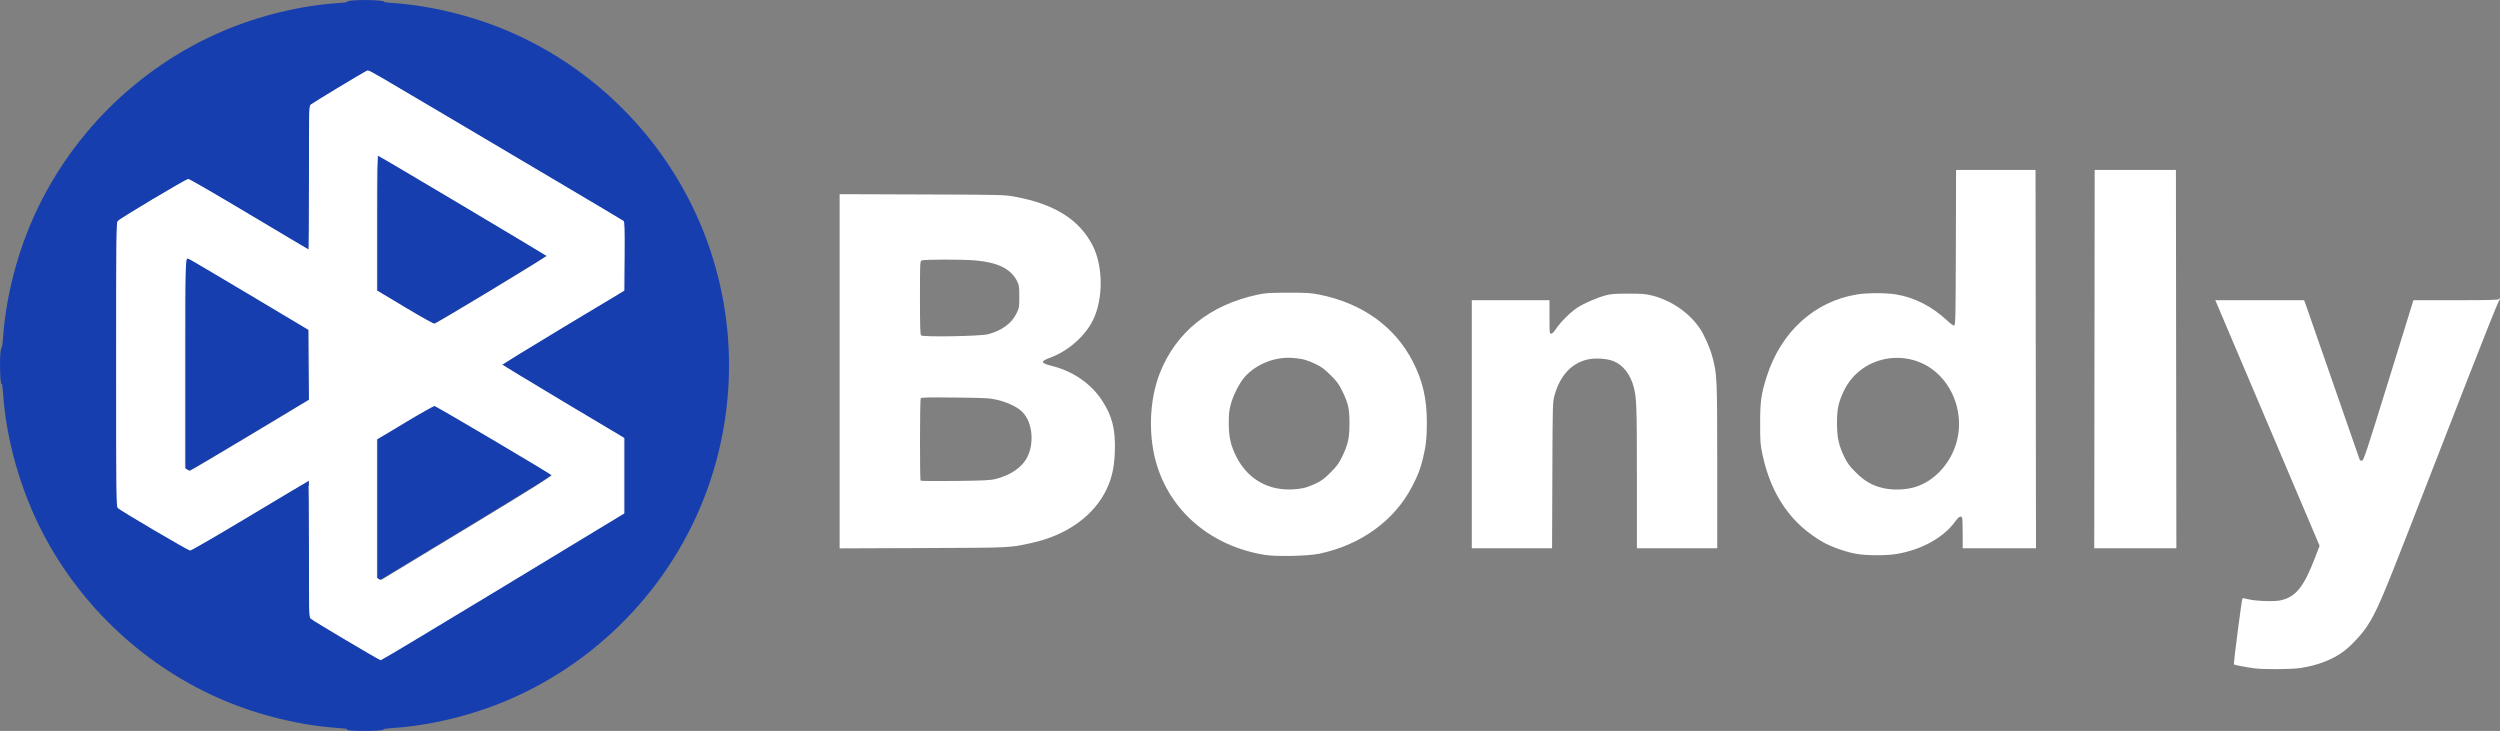 <?xml version="1.0" encoding="UTF-8" standalone="no"?>
<!-- Created with Inkscape (http://www.inkscape.org/) -->

<svg
   xmlns:dc="http://purl.org/dc/elements/1.1/"
   xmlns:cc="http://creativecommons.org/ns#"
   xmlns:rdf="http://www.w3.org/1999/02/22-rdf-syntax-ns#"
   xmlns:svg="http://www.w3.org/2000/svg"
   xmlns="http://www.w3.org/2000/svg"
   xmlns:sodipodi="http://sodipodi.sourceforge.net/DTD/sodipodi-0.dtd"
   xmlns:inkscape="http://www.inkscape.org/namespaces/inkscape"
   width="647.872mm"
   height="189.421mm"
   viewBox="0 0 647.872 189.421"
   version="1.1"
   id="svg937"
   inkscape:version="0.92.4 (5da689c313, 2019-01-14)"
   sodipodi:docname="bondly.svg">
  <rect x="0" y="0" width="647.872" height="189.421" fill="#808080" stroke="none"/>
  <defs
     id="defs931" />
  <sodipodi:namedview
     id="base"
     pagecolor="#ffffff"
     bordercolor="#666666"
     borderopacity="1.0"
     inkscape:pageopacity="0.0"
     inkscape:pageshadow="2"
     inkscape:zoom="0.12374369"
     inkscape:cx="966.72183"
     inkscape:cy="-478.31887"
     inkscape:document-units="mm"
     inkscape:current-layer="layer1"
     showgrid="false"
     inkscape:pagecheckerboard="true"
     fit-margin-top="0"
     fit-margin-left="0"
     fit-margin-right="0"
     fit-margin-bottom="0"
     inkscape:window-width="1132"
     inkscape:window-height="924"
     inkscape:window-x="912"
     inkscape:window-y="225"
     inkscape:window-maximized="0" />
  <g
     inkscape:label="Layer 1"
     inkscape:groupmode="layer"
     id="layer1"
     transform="translate(486.599,382.166)">
    <path
       inkscape:connector-curvature="0"
       id="path1497"
       d="m -395.997,-192.893 c -0.765,-0.073 -0.913,-0.142 -0.577,-0.267 0.269,-0.1 -0.615,-0.235 -2.174,-0.333 -9.736,-0.611 -20.601,-3.233 -30.024,-7.246 -20.012,-8.523 -36.668,-23.955 -46.749,-43.314 -5.78,-11.1 -9.502,-24.243 -10.3,-36.369 -0.09,-1.363 -0.236,-2.36 -0.325,-2.216 -0.382,0.618 -0.621,-5.824 -0.312,-8.4 0.079,-0.657 0.219,-1.149 0.31,-1.092 0.092,0.057 0.239,-1.001 0.328,-2.351 0.638,-9.699 3.258,-20.503 7.24,-29.852 9.496,-22.298 27.51,-40.311 49.807,-49.807 9.423,-4.013 20.288,-6.635 30.024,-7.246 1.444,-0.091 2.427,-0.235 2.183,-0.32 -0.609,-0.214 1.896,-0.459 4.686,-0.459 2.675,0 5.162,0.237 4.806,0.457 -0.142,0.088 0.84,0.231 2.182,0.318 9.636,0.623 20.564,3.272 29.905,7.251 20.008,8.521 36.606,23.889 46.691,43.233 11.768,22.57 13.853,49.057 5.771,73.327 -8.477,25.46 -27.735,46.311 -52.518,56.865 -9.312,3.965 -20.101,6.578 -29.796,7.216 -1.35,0.089 -2.408,0.236 -2.351,0.328 0.242,0.391 -5.687,0.579 -8.809,0.279 z m 39.522,-37.547 31.294,-18.964 v -9.68 -9.68 l -15.775,-9.413 c -8.676,-5.177 -15.803,-9.508 -15.837,-9.624 -0.034,-0.116 7.064,-4.492 15.775,-9.724 l 15.837,-9.514 0.06,-8.817 c 0.047,-6.88 -0.004,-8.869 -0.229,-9.05 -0.159,-0.128 -8.114,-4.863 -17.678,-10.522 -9.564,-5.659 -22.229,-13.153 -28.143,-16.653 -21.453,-12.695 -19.986,-11.867 -20.554,-11.609 -0.835,0.38 -13.959,8.31 -14.396,8.698 -0.375,0.333 -0.4,1.53 -0.4,18.968 0,10.237 -0.051,18.612 -0.112,18.612 -0.062,0 -7.008,-4.119 -15.435,-9.152 -8.428,-5.034 -15.539,-9.152 -15.802,-9.152 -0.547,0 -17.52,10.119 -18.13,10.809 -0.378,0.427 -0.4,2.524 -0.4,37.116 0,34.632 0.022,36.682 0.4,37.011 0.939,0.816 18.145,10.934 18.594,10.934 0.272,0 7.272,-4.067 15.555,-9.038 8.284,-4.971 15.122,-9.038 15.196,-9.038 0.074,0 0.134,7.964 0.134,17.697 0,16.57 0.025,17.719 0.4,18.044 0.707,0.612 17.717,10.707 18.04,10.707 0.172,0 14.394,-8.534 31.606,-18.964 z m -32.165,-1.767 -0.493,-0.345 4.6e-4,-18.006 4.6e-4,-18.006 7.247,-4.347 c 3.986,-2.391 7.461,-4.343 7.722,-4.337 0.429,0.009 29.838,17.394 30.498,18.029 0.216,0.208 -4.67,3.271 -21.596,13.538 -12.031,7.298 -22.103,13.393 -22.381,13.544 -0.409,0.222 -0.601,0.208 -0.999,-0.07 z m -49.635,-28.361 -0.509,-0.356 v -26.958 c 0,-28.941 -0.048,-27.732 1.086,-27.413 0.221,0.062 7.3,4.232 15.732,9.267 l 15.33,9.154 0.057,9.122 0.057,9.122 -15.317,9.209 c -8.425,5.065 -15.455,9.209 -15.622,9.209 -0.168,0 -0.533,-0.16 -0.813,-0.356 z m 56.407,-41.986 -7.265,-4.353 v -17.633 c 0,-14.016 0.059,-17.609 0.286,-17.517 0.871,0.354 43.85,25.94 43.89,26.128 0.056,0.261 -28.501,17.527 -29.189,17.648 -0.285,0.05 -3.194,-1.559 -7.722,-4.273 z"
       style="fill:#163eaf;stroke-width:0.229"
       sodipodi:nodetypes="ccssssccssssccsccsssssccccccscscccssccsssssscsssscsccccccscsssccccscscccssccccscccc" />
    <path
       inkscape:connector-curvature="0"
       id="path1495"
       d="m 97.586,-208.976 c -1.937,-0.252 -5.116,-0.858 -5.262,-1.003 -0.154,-0.154 2.008,-16.892 2.209,-17.107 0.085,-0.091 0.718,-0.005 1.408,0.189 1.751,0.494 6.788,0.687 8.427,0.323 3.963,-0.881 6.046,-3.446 8.954,-11.023 l 1.199,-3.125 -12.707,-29.937 c -6.989,-16.466 -13.071,-30.787 -13.517,-31.825 l -0.81,-1.888 h 11.515 11.515 l 0.476,1.316 c 0.262,0.724 3.458,9.913 7.103,20.421 3.644,10.508 6.7,19.291 6.791,19.518 0.1,0.251 0.35,0.385 0.637,0.343 0.417,-0.061 1.232,-2.525 6.892,-20.832 l 6.42,-20.763 11.021,-10e-4 c 8.609,-6.5e-4 11.043,-0.064 11.123,-0.287 0.056,-0.157 0.173,-0.221 0.259,-0.142 0.086,0.079 -0.005,0.305 -0.201,0.502 -0.197,0.197 -3.897,9.45 -8.223,20.563 -4.326,11.113 -11.03,28.339 -14.898,38.281 -7.013,18.023 -8.683,21.888 -10.994,25.446 -1.409,2.169 -4.148,5.123 -6.134,6.616 -2.842,2.136 -6.738,3.651 -11.125,4.325 -2.358,0.362 -9.574,0.417 -12.079,0.092 z m -256.396,-29.389 c -13.482,-2.186 -23.884,-10.691 -27.825,-22.749 -2.488,-7.613 -2.224,-17.308 0.667,-24.515 4.23,-10.545 12.919,-17.498 25.183,-20.153 2.124,-0.46 3.053,-0.521 8.008,-0.528 4.961,-0.007 5.904,0.053 8.199,0.518 11.092,2.247 19.495,8.302 24.149,17.4 2.52,4.927 3.585,9.544 3.599,15.611 0.01,4.009 -0.258,6.42 -1.063,9.593 -0.715,2.815 -1.237,4.156 -2.771,7.115 -4.588,8.85 -13.325,15.167 -24.069,17.403 -2.961,0.616 -11.072,0.791 -14.077,0.304 z m 9.924,-17.301 c 0.692,-0.131 2.134,-0.654 3.203,-1.163 1.602,-0.762 2.294,-1.277 3.925,-2.922 1.658,-1.671 2.148,-2.347 3.011,-4.147 1.52,-3.17 1.863,-4.746 1.865,-8.557 0.003,-3.802 -0.302,-5.171 -1.854,-8.351 -0.892,-1.827 -1.378,-2.489 -3.052,-4.151 -1.614,-1.604 -2.355,-2.151 -3.915,-2.891 -2.192,-1.041 -3.27,-1.334 -5.7,-1.55 -4.634,-0.412 -9.561,1.5 -12.593,4.888 -1.404,1.569 -3.021,4.751 -3.685,7.251 -0.379,1.426 -0.485,2.488 -0.481,4.805 0.006,3.517 0.473,5.63 1.872,8.466 3.308,6.707 9.72,9.773 17.404,8.322 z m 143.484,17.05 c -2.672,-0.448 -6.421,-1.746 -8.649,-2.996 -8.277,-4.642 -13.566,-12.244 -15.796,-22.706 -0.563,-2.643 -0.613,-3.296 -0.612,-8.136 0,-5.79 0.255,-7.582 1.735,-12.214 3.679,-11.517 12.385,-19.411 23.376,-21.193 2.677,-0.434 7.456,-0.437 10.107,-0.005 4.794,0.78 9.329,3.103 13.286,6.805 0.93,0.87 1.595,1.326 1.812,1.243 0.301,-0.115 0.351,-2.609 0.402,-20.217 l 0.058,-20.085 h 10.296 10.296 l 0.058,49.022 0.058,49.022 h -9.496 -9.496 v -3.757 c 0,-2.066 -0.062,-3.919 -0.139,-4.119 -0.26,-0.678 -0.889,-0.354 -1.806,0.929 -2.985,4.176 -8.795,7.381 -15.291,8.435 -2.593,0.421 -7.608,0.408 -10.199,-0.027 z m 14.507,-17.172 c 4.641,-1.17 8.723,-4.976 10.737,-10.01 2.507,-6.266 1.131,-13.719 -3.447,-18.663 -7.343,-7.931 -20.478,-6.081 -25.136,3.541 -1.416,2.925 -1.825,4.843 -1.804,8.466 0.021,3.783 0.463,5.771 1.955,8.809 0.766,1.559 1.345,2.331 2.919,3.894 2.008,1.993 3.613,3.017 5.89,3.755 2.598,0.842 6.05,0.923 8.887,0.208 z M -269.01,-285.952 v -45.896 l 21.336,0.074 c 21.174,0.074 21.358,0.078 24.191,0.604 10.269,1.906 16.718,6.001 20.108,12.766 2.681,5.351 2.69,13.794 0.021,19.199 -2.061,4.173 -6.428,8.006 -11.085,9.729 -2.658,0.984 -2.557,1.383 0.548,2.168 5.382,1.36 10.009,4.554 12.852,8.871 2.653,4.027 3.54,7.516 3.353,13.191 -0.134,4.079 -0.751,6.939 -2.117,9.816 -3.298,6.945 -10.336,11.979 -19.561,13.993 -5.699,1.244 -4.952,1.209 -28.08,1.298 l -21.565,0.083 v -45.896 z m 40.384,27.922 c 4.071,-1.019 7.062,-3.129 8.354,-5.895 1.832,-3.921 1.086,-9.274 -1.635,-11.732 -1.262,-1.141 -3.755,-2.291 -6.262,-2.891 -1.873,-0.448 -2.853,-0.502 -10.843,-0.593 -7.154,-0.082 -8.82,-0.044 -8.977,0.204 -0.238,0.376 -0.267,21.098 -0.03,21.335 0.094,0.094 4.135,0.126 8.981,0.071 7.397,-0.084 9.067,-0.164 10.411,-0.5 z m -1.965,-37.51 c 3.561,-0.92 6.137,-2.787 7.396,-5.362 0.721,-1.474 0.746,-1.622 0.746,-4.386 0,-2.583 -0.055,-2.971 -0.566,-4.004 -1.565,-3.161 -4.88,-4.833 -10.645,-5.371 -3.325,-0.31 -13.506,-0.309 -14.087,0.002 -0.427,0.228 -0.443,0.578 -0.443,9.679 0,7.245 0.067,9.51 0.286,9.735 0.457,0.469 15.338,0.217 17.312,-0.292 z m 125.406,23.315 v -32.147 h 10.067 10.067 v 4.347 c 0,4.084 0.026,4.347 0.425,4.347 0.264,0 0.754,-0.498 1.295,-1.316 1.123,-1.699 3.741,-4.292 5.487,-5.436 1.682,-1.102 4.907,-2.513 7.207,-3.155 1.45,-0.404 2.371,-0.48 5.949,-0.486 3.635,-0.007 4.517,0.064 6.247,0.5 4.924,1.243 9.525,4.392 12.289,8.409 1.171,1.701 2.685,5.114 3.307,7.453 1.231,4.624 1.257,5.221 1.262,28.295 l 0.004,21.336 H -51.987 -62.398 v -18.368 c 0,-18.221 -0.082,-20.591 -0.805,-23.367 -0.867,-3.329 -2.818,-5.825 -5.305,-6.786 -1.806,-0.698 -4.943,-0.857 -6.923,-0.349 -4.04,1.035 -6.914,4.212 -8.295,9.172 -0.505,1.815 -0.511,1.995 -0.583,20.764 l -0.073,18.934 h -10.401 -10.401 z m 161.365,-16.874 0.058,-49.022 h 10.525 10.525 l 0.058,49.022 0.058,49.022 H 66.764 56.123 Z"
       style="fill:#ffffff;stroke-width:0.229" />
    <path
       style="opacity:1;fill:#ffffff;fill-opacity:1;stroke:#ffffff;stroke-width:1.002;stroke-linecap:round;stroke-linejoin:round;stroke-miterlimit:4;stroke-dasharray:none"
       d="M 359.594 69.398 C 359.11 69.382 358.978 69.639 358.576 69.822 C 355.422 71.26 305.817 101.23 304.164 102.697 C 302.746 103.956 302.652 108.479 302.652 174.387 C 302.652 213.077 302.462 244.732 302.229 244.732 C 301.995 244.732 275.741 229.168 243.889 210.143 C 212.036 191.117 185.162 175.551 184.166 175.551 C 182.097 175.551 117.948 213.797 115.643 216.404 C 114.215 218.019 114.129 225.943 114.129 356.684 C 114.129 487.575 114.213 495.324 115.643 496.566 C 119.191 499.652 184.222 537.893 185.92 537.893 C 186.947 537.893 213.403 522.522 244.711 503.734 C 276.019 484.947 301.863 469.576 302.143 469.576 C 302.422 469.576 302.652 499.675 302.652 536.463 C 302.652 599.089 302.747 603.432 304.164 604.658 C 306.835 606.969 371.125 645.127 372.348 645.127 C 372.996 645.127 426.752 612.873 491.805 573.451 L 610.08 501.775 L 610.08 465.188 L 610.08 428.602 L 550.459 393.025 C 517.667 373.458 490.734 357.09 490.604 356.652 C 490.474 356.215 517.301 339.676 550.223 319.898 L 610.08 283.939 L 610.307 250.613 C 610.483 224.61 610.293 217.095 609.443 216.408 C 608.843 215.924 578.777 198.029 542.629 176.641 C 506.481 155.252 458.614 126.928 436.26 113.699 C 370.381 74.713 361.688 69.47 359.594 69.398 z M 369.455 151.592 C 372.745 152.93 535.186 249.631 535.34 250.344 C 535.553 251.331 427.621 316.587 425.018 317.045 C 423.939 317.235 412.948 311.153 395.832 300.896 L 368.375 284.441 L 368.375 217.797 C 368.375 164.823 368.596 151.242 369.455 151.592 z M 183.414 252.357 C 183.819 252.384 184.285 252.589 184.82 252.74 C 185.655 252.976 212.412 268.737 244.279 287.766 L 302.219 322.363 L 302.434 356.838 L 302.65 391.312 L 244.756 426.121 C 212.915 445.265 186.346 460.928 185.713 460.928 C 185.08 460.928 183.696 460.322 182.639 459.582 L 180.717 458.236 L 180.717 356.346 C 180.717 260.635 180.579 252.169 183.414 252.357 z M 424.955 396.541 C 426.577 396.575 537.728 462.28 540.225 464.68 C 541.041 465.465 522.573 477.043 458.602 515.848 C 413.129 543.431 375.064 566.466 374.012 567.037 C 372.467 567.876 371.74 567.827 370.236 566.773 L 368.375 565.469 L 368.377 497.416 L 368.379 429.363 L 395.77 412.934 C 410.835 403.897 423.969 396.52 424.955 396.541 z "
       transform="matrix(0.265,0,0,0.265,-486.599,-382.166)"
       id="path814" />
  </g>
</svg>
